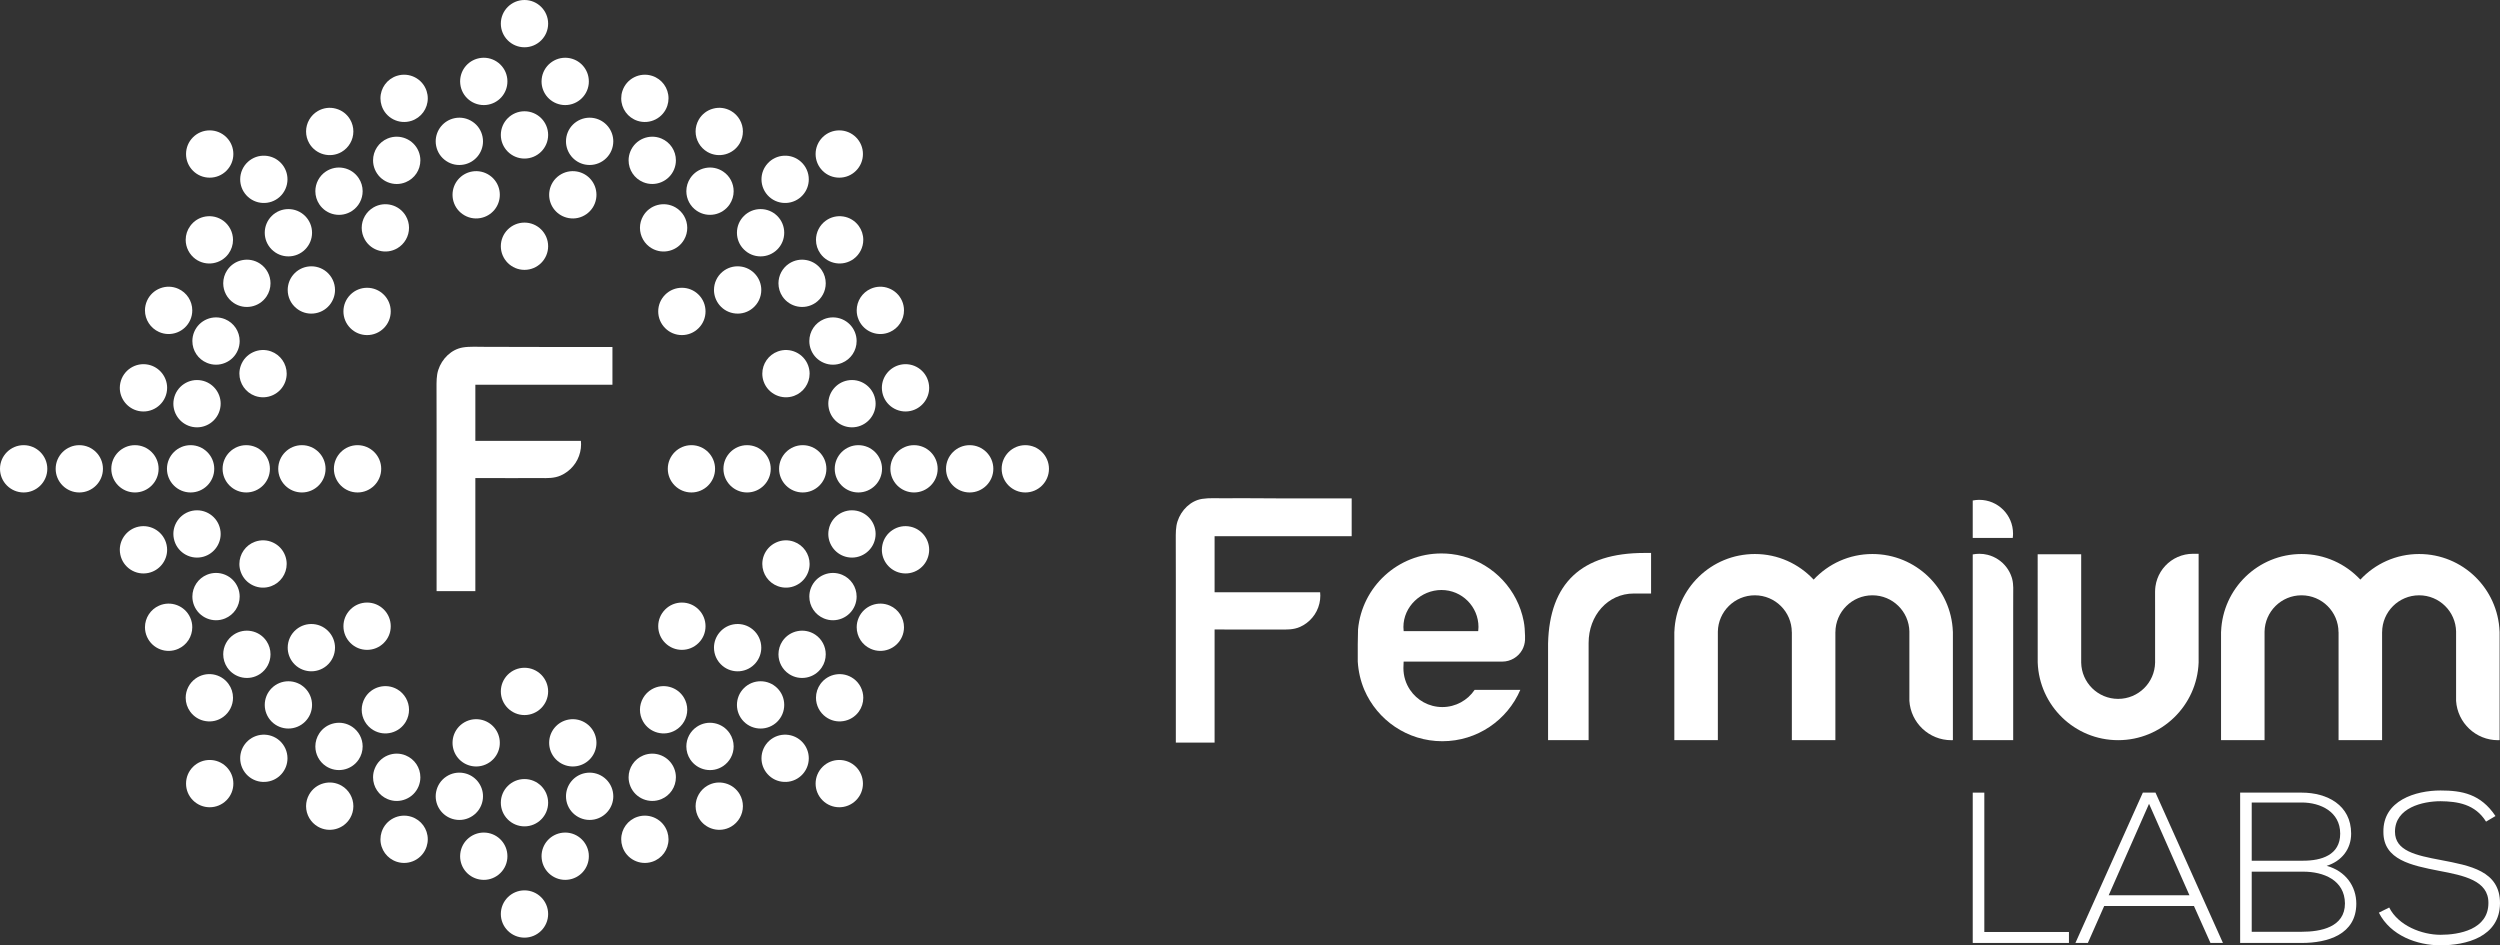 <?xml version="1.0" encoding="utf-8"?>
<!-- Generator: Adobe Illustrator 19.0.0, SVG Export Plug-In . SVG Version: 6.00 Build 0)  -->
<svg version="1.1" id="Livello_1" xmlns="http://www.w3.org/2000/svg" xmlns:xlink="http://www.w3.org/1999/xlink" x="0px" y="0px"
	 viewBox="0 0 10000 3781.26" style="enable-background:new 0 0 10000 3781.26;" xml:space="preserve">
<rect x="0" y="0" width="10000" height="3781.26" fill="#333333" stroke="none"/>
<style type="text/css">
	.st0{fill:#FFFFFF;}
</style>
<g id="XMLID_1149_">
	<g id="XMLID_1150_">
		<g id="XMLID_1151_">
			<path id="XMLID_1152_" class="st0" d="M4101.3,1780.657c-52.229,0-94.674,42.442-94.674,94.581
				c0,52.179,42.445,94.625,94.674,94.625c52.226,0,94.556-42.445,94.556-94.625
				C4195.856,1823.099,4153.526,1780.657,4101.3,1780.657z"/>
			<path id="XMLID_1153_" class="st0" d="M2860.284,1875.237c0-52.139-42.442-94.581-94.559-94.581
				c-52.133,0-94.556,42.442-94.556,94.581c0,52.179,42.423,94.625,94.556,94.625
				C2817.842,1969.862,2860.284,1927.417,2860.284,1875.237z"/>
			<path id="XMLID_1154_" class="st0" d="M1430.153,1969.862c52.204,0,94.674-42.445,94.674-94.625
				c0-52.139-42.47-94.581-94.674-94.581c-52.135,0-94.578,42.442-94.578,94.581
				C1335.575,1927.417,1378.017,1969.862,1430.153,1969.862z"/>
			<path id="XMLID_1155_" class="st0" d="M3082.931,1875.237c0-52.139-42.445-94.581-94.671-94.581
				c-52.092,0-94.537,42.442-94.537,94.581c0,52.179,42.445,94.625,94.537,94.625
				C3040.486,1969.862,3082.931,1927.417,3082.931,1875.237z"/>
			<path id="XMLID_1156_" class="st0" d="M2660.695,2571.697c36.82,36.976,96.878,36.976,133.717,0
				c17.917-17.776,27.7-41.524,27.7-66.79c0-25.309-9.784-49.057-27.7-66.971c-17.845-17.826-41.571-27.7-66.88-27.7
				c-25.172,0-49.013,9.875-66.836,27.7c-17.913,17.913-27.813,41.662-27.813,66.971
				C2632.882,2530.172,2642.782,2553.92,2660.695,2571.697z"/>
			<path id="XMLID_1157_" class="st0" d="M2097.953,2860.259c52.179,0,94.603-42.536,94.603-94.625
				c0-52.182-42.423-94.581-94.603-94.581c-52.186,0-94.625,42.398-94.625,94.581
				C2003.329,2817.723,2045.767,2860.259,2097.953,2860.259z"/>
			<path id="XMLID_1158_" class="st0" d="M1468.324,2599.441c25.266,0,49.129-9.784,66.974-27.744
				c17.913-17.776,27.676-41.524,27.676-66.79c0-25.309-9.762-49.057-27.676-66.971c-17.845-17.826-41.708-27.7-66.974-27.7
				c-25.194,0-49.036,9.875-66.743,27.7c-17.938,17.913-27.835,41.662-27.835,66.971c0,25.266,9.896,49.014,27.744,66.79
				C1419.289,2589.657,1443.131,2599.441,1468.324,2599.441z"/>
			<path id="XMLID_1159_" class="st0" d="M1302.249,1875.237c0-52.139-42.42-94.581-94.649-94.581
				c-52.136,0-94.646,42.442-94.646,94.581c0,52.179,42.511,94.625,94.646,94.625
				C1259.829,1969.862,1302.249,1927.417,1302.249,1875.237z"/>
			<path id="XMLID_1160_" class="st0" d="M1535.298,1178.775c-36.932-36.888-96.9-36.888-133.807,0
				c-17.848,17.87-27.744,41.571-27.744,66.877c0,25.312,9.896,49.014,27.744,66.93c17.798,17.867,41.64,27.744,66.833,27.744
				c25.266,0,49.129-9.878,66.974-27.744c17.913-17.917,27.676-41.618,27.676-66.93
				C1562.974,1220.346,1553.212,1196.645,1535.298,1178.775z"/>
			<path id="XMLID_1161_" class="st0" d="M2097.953,890.397c-52.186,0-94.625,42.305-94.625,94.534
				c0,52.136,42.439,94.531,94.625,94.531c52.179,0,94.603-42.395,94.603-94.531
				C2192.556,932.702,2150.132,890.397,2097.953,890.397z"/>
			<path id="XMLID_1162_" class="st0" d="M2727.532,1340.327c25.309,0,49.036-9.878,66.88-27.744
				c17.917-17.917,27.7-41.618,27.7-66.93c0-25.306-9.784-49.007-27.7-66.877c-36.838-36.888-96.897-36.888-133.717,0
				c-17.913,17.87-27.813,41.571-27.813,66.877c0,25.312,9.9,49.014,27.813,66.93
				C2678.518,1330.449,2702.36,1340.327,2727.532,1340.327z"/>
			<path id="XMLID_1163_" class="st0" d="M3210.925,1780.657c-52.114,0-94.578,42.442-94.578,94.581
				c0,52.179,42.464,94.625,94.578,94.625c52.226,0,94.649-42.445,94.649-94.625
				C3305.574,1823.099,3263.151,1780.657,3210.925,1780.657z"/>
			<path id="XMLID_1164_" class="st0" d="M3111.524,2344.826c23.723,8.635,49.401,7.577,72.253-3.169
				c22.852-10.705,40.31-29.674,48.945-53.425c3.768-10.38,5.719-21.266,5.719-32.337c0-39.642-25.012-75.284-62.219-88.836
				c-23.839-8.635-49.494-7.58-72.347,3.169c-22.968,10.658-40.31,29.536-48.967,53.284c-3.859,10.474-5.694,21.404-5.694,32.383
				C3049.214,2295.49,3074.202,2331.274,3111.524,2344.826z"/>
			<path id="XMLID_1165_" class="st0" d="M2958.814,2684.924c25.078-2.251,47.955-14.055,64.217-33.438
				c14.261-17.089,22.115-38.587,22.115-60.771c0-28.069-12.378-54.574-33.807-72.578c-19.268-16.171-43.916-23.932-69.019-21.775
				c-25.262,2.207-47.952,14.148-64.214,33.489c-14.333,16.995-22.187,38.583-22.187,60.771c0,28.113,12.31,54.433,33.807,72.487
				C2909.02,2679.367,2933.642,2687.085,2958.814,2684.924z"/>
			<path id="XMLID_1166_" class="st0" d="M2736.351,2791.771c-26.046-45.155-83.991-60.68-129.215-34.591
				c-29.168,16.858-47.312,48.371-47.312,81.949c0,16.581,4.386,32.98,12.703,47.312c12.606,21.866,33.048,37.481,57.465,44.05
				c24.413,6.478,49.906,3.215,71.819-9.509c29.121-16.812,47.219-48.23,47.219-81.947
				C2749.029,2822.547,2744.69,2806.194,2736.351,2791.771z"/>
			<path id="XMLID_1167_" class="st0" d="M2307.644,3064.484c45.358-8.039,78.178-47.175,78.178-93.11
				c0-5.373-0.481-11.023-1.42-16.443c-9.028-51.355-58.248-85.852-109.603-76.758c-45.245,8.039-78.178,47.128-78.178,93.02
				c0,5.557,0.459,11.02,1.445,16.58C2207.091,3039.128,2256.289,3073.487,2307.644,3064.484z"/>
			<path id="XMLID_1168_" class="st0" d="M1888.237,3064.484c24.872,4.364,49.978-1.24,70.714-15.709
				c20.742-14.423,34.59-36.104,38.955-61.002c0.965-5.56,1.355-11.023,1.355-16.58c0-45.892-32.82-84.981-78.113-93.02
				c-24.872-4.361-49.975,1.196-70.714,15.619c-20.742,14.517-34.475,36.242-38.93,61.139c-0.874,5.42-1.38,11.07-1.38,16.443
				C1810.124,3017.309,1842.876,3056.445,1888.237,3064.484z"/>
			<path id="XMLID_1169_" class="st0" d="M1565.983,2930.492c24.435-6.569,44.855-22.184,57.465-44.05
				c8.314-14.333,12.678-30.732,12.678-47.312c0-33.579-18.123-65.091-47.269-81.949c-45.245-26.09-103.306-10.564-129.352,34.591
				c-8.245,14.423-12.7,30.776-12.7,47.265c0,33.716,18.213,65.135,47.381,81.947
				C1516.099,2933.708,1541.545,2936.97,1565.983,2930.492z"/>
			<path id="XMLID_1170_" class="st0" d="M1306.245,2663.109c21.382-18.054,33.832-44.375,33.832-72.487
				c0-22.187-7.97-43.775-22.212-60.771c-16.281-19.34-39.067-31.281-64.239-33.489c-25.194-2.157-49.701,5.604-68.994,21.775
				c-21.588,18.144-33.807,44.509-33.807,72.578c0,22.184,7.855,43.681,22.097,60.771
				C1206.429,2691.493,1266.213,2696.594,1306.245,2663.109z"/>
			<path id="XMLID_1171_" class="st0" d="M1146.738,2255.896c0-10.979-1.929-21.909-5.697-32.383
				c-8.635-23.748-25.977-42.626-48.829-53.284c-22.965-10.749-48.736-11.804-72.484-3.169
				c-37.207,13.552-62.194,49.195-62.194,88.836c0,11.07,1.929,21.956,5.741,32.337c8.588,23.751,25.952,42.72,48.92,53.425
				c22.874,10.746,48.53,11.804,72.253,3.169C1121.773,2331.274,1146.738,2295.49,1146.738,2255.896z"/>
			<path id="XMLID_1172_" class="st0" d="M984.956,1780.657c-52.02,0-94.581,42.442-94.581,94.581
				c0,52.179,42.561,94.625,94.581,94.625c52.226,0,94.671-42.445,94.671-94.625
				C1079.627,1823.099,1037.182,1780.657,984.956,1780.657z"/>
			<path id="XMLID_1173_" class="st0" d="M1141.041,1527.003c3.768-10.471,5.697-21.404,5.697-32.383
				c0-39.595-24.966-75.331-62.291-88.93c-23.723-8.588-49.379-7.439-72.253,3.219c-22.968,10.655-40.332,29.627-48.92,53.375
				c-3.812,10.474-5.741,21.313-5.741,32.337c0,39.551,24.988,75.334,62.285,88.886
				C1068.875,1601.326,1123.218,1575.926,1141.041,1527.003z"/>
			<path id="XMLID_1174_" class="st0" d="M1317.865,1220.665c14.242-17.086,22.212-38.583,22.212-60.768
				c0-28.113-12.45-54.436-33.832-72.581c-40.032-33.485-99.816-28.294-133.323,11.76c-14.242,16.949-22.097,38.54-22.097,60.727
				c0,28.113,12.219,54.524,33.807,72.484c19.293,16.306,43.8,24.026,68.994,21.775
				C1278.797,1251.856,1301.584,1240.005,1317.865,1220.665z"/>
			<path id="XMLID_1175_" class="st0" d="M1459.505,958.654c12.725,21.913,33.142,37.622,57.533,44.097
				c24.416,6.618,49.819,3.216,71.819-9.416c29.146-16.858,47.269-48.23,47.269-82.037c0-16.446-4.364-32.845-12.678-47.175
				c-26.093-45.155-84.11-60.633-129.262-34.591c-29.168,16.858-47.381,48.233-47.381,81.95
				C1446.805,927.969,1451.26,944.321,1459.505,958.654z"/>
			<path id="XMLID_1176_" class="st0" d="M1958.951,701.744c-20.736-14.426-45.842-20.074-70.623-15.713
				c-45.452,8.039-78.203,47.175-78.203,93.11c0,5.513,0.506,11.07,1.38,16.443c4.455,24.944,18.188,46.625,38.93,61.049
				c20.739,14.564,45.842,20.167,70.714,15.709c45.292-7.945,78.113-47.084,78.113-93.017c0-5.513-0.39-11.023-1.355-16.537
				C1993.541,737.893,1979.693,716.258,1958.951,701.744z"/>
			<path id="XMLID_1177_" class="st0" d="M2307.644,686.032c-24.807-4.361-50,1.286-70.739,15.713
				c-20.626,14.514-34.475,36.148-38.84,61.045c-0.987,5.513-1.445,11.023-1.445,16.537c0,45.932,32.933,85.071,78.178,93.017
				c24.897,4.458,49.978-1.146,70.739-15.709c20.626-14.423,34.497-36.105,38.864-61.049c0.94-5.373,1.42-10.93,1.42-16.443
				C2385.822,733.207,2353.002,694.071,2307.644,686.032z"/>
			<path id="XMLID_1178_" class="st0" d="M2572.527,864.123c-8.317,14.423-12.703,30.729-12.703,47.175
				c0,33.807,18.145,65.179,47.312,82.037c21.866,12.631,47.362,16.034,71.797,9.416c24.391-6.475,44.833-22.184,57.418-44.097
				c8.339-14.333,12.678-30.685,12.678-47.172c0-33.716-18.097-65.091-47.219-81.95
				C2656.518,803.49,2598.595,818.968,2572.527,864.123z"/>
			<path id="XMLID_1179_" class="st0" d="M2942.321,1254.063c25.103,2.251,49.75-5.47,69.019-21.775
				c21.429-17.96,33.807-44.371,33.807-72.484c0-22.187-7.854-43.778-22.115-60.727c-16.262-19.384-39.139-31.325-64.217-33.438
				c-25.172-2.254-49.794,5.51-69.087,21.678c-21.497,18.144-33.807,44.468-33.807,72.581c0,22.184,7.945,43.682,22.187,60.768
				C2894.369,1240.005,2917.059,1251.856,2942.321,1254.063z"/>
			<path id="XMLID_1180_" class="st0" d="M3049.214,1494.62c0,10.98,1.836,21.913,5.694,32.383
				c17.823,48.923,72.303,74.323,121.313,56.503c37.207-13.552,62.219-49.335,62.219-88.886c0-11.023-1.951-21.863-5.719-32.337
				c-8.635-23.748-26.093-42.72-48.945-53.375c-22.852-10.658-48.53-11.807-72.253-3.219
				C3074.202,1419.289,3049.214,1455.025,3049.214,1494.62z"/>
			<path id="XMLID_1181_" class="st0" d="M3433.457,1780.657c-52.114,0-94.534,42.442-94.534,94.581
				c0,52.179,42.42,94.625,94.534,94.625c52.229,0,94.671-42.445,94.671-94.625
				C3528.128,1823.099,3485.686,1780.657,3433.457,1780.657z"/>
			<path id="XMLID_1182_" class="st0" d="M3500.611,2154.244c1.264-6.11,1.836-12.266,1.836-18.513
				c0-44.924-31.968-83.879-76.155-92.698c-51.174-10.193-101.059,23.152-111.211,74.276c-1.171,6.113-1.883,12.406-1.883,18.516
				c0,44.968,32.109,84.013,76.183,92.739C3440.528,2238.716,3490.506,2205.412,3500.611,2154.244z"/>
			<path id="XMLID_1183_" class="st0" d="M3419.308,2422.501c4.755-11.485,7.19-23.701,7.19-36.105
				c0-38.355-22.993-72.762-58.407-87.503c-23.38-9.556-49.151-9.556-72.394,0c-23.38,9.69-41.568,27.925-51.264,51.258
				c-4.82,11.623-7.162,23.751-7.162,36.152c0,38.449,22.965,72.762,58.426,87.507
				C3343.836,2493.746,3399.281,2470.778,3419.308,2422.501z"/>
			<path id="XMLID_1184_" class="st0" d="M3155.874,2695.951c43.432,28.983,102.204,17.223,131.188-26.183
				c10.474-15.572,15.894-33.717,15.894-52.504c0-31.693-15.709-61.139-41.939-78.684c-43.407-28.94-102.204-17.227-131.279,26.09
				c-10.384,15.619-15.894,33.807-15.894,52.594C3113.844,2648.957,3129.644,2678.312,3155.874,2695.951z"/>
			<path id="XMLID_1185_" class="st0" d="M3136.902,2819.653c0-25.265-9.806-49.014-27.607-66.927
				c-36.91-36.932-97.016-36.932-133.807,0c-17.913,17.913-27.697,41.662-27.697,66.927c0,25.219,9.784,48.967,27.697,66.88
				c36.792,36.885,96.897,36.885,133.807,0C3127.096,2868.619,3136.902,2844.871,3136.902,2819.653z"/>
			<path id="XMLID_1186_" class="st0" d="M2892.53,3064.393c26.364-17.639,42.073-47.084,42.073-78.687
				c0-18.788-5.532-36.885-15.984-52.598c-14.055-20.945-35.483-35.277-60.175-40.188c-24.806-4.964-49.997,0.091-71.013,14.145
				c-26.368,17.639-42.055,46.991-42.055,78.734c0,18.741,5.538,36.838,15.919,52.548c14.123,20.898,35.415,35.23,60.265,40.191
				C2846.342,3083.455,2871.538,3078.448,2892.53,3064.393z"/>
			<path id="XMLID_1187_" class="st0" d="M2572.939,3021.764c-35.577,14.745-58.545,49.014-58.545,87.416
				c0,12.491,2.435,24.572,7.258,36.195c19.98,48.187,75.378,71.198,123.633,51.218c35.44-14.745,58.314-49.061,58.314-87.553
				c0-12.4-2.41-24.482-7.165-36.011C2676.498,3024.748,2621.057,3001.827,2572.939,3021.764z"/>
			<path id="XMLID_1188_" class="st0" d="M2340.121,3092.412c-44.212,8.682-76.162,47.728-76.162,92.648
				c0,6.159,0.549,12.497,1.745,18.606c10.174,51.171,60.153,84.475,111.298,74.276c44.097-8.776,76.184-47.724,76.184-92.695
				c0-6.203-0.712-12.403-1.861-18.513C2441.174,3115.564,2391.267,3082.216,2340.121,3092.412z"/>
			<path id="XMLID_1189_" class="st0" d="M2097.953,3305.456c52.179,0,94.603-42.442,94.603-94.624s-42.423-94.625-94.603-94.625
				c-52.186,0-94.625,42.442-94.625,94.625S2045.767,3305.456,2097.953,3305.456z"/>
			<path id="XMLID_1190_" class="st0" d="M1930.177,3203.667c1.261-6.11,1.857-12.447,1.857-18.606
				c0-44.921-31.968-83.966-76.158-92.648c-24.807-4.961-50.022,0-71.014,14.055c-21.038,14.058-35.277,35.418-40.216,60.268
				c-1.264,6.109-1.861,12.31-1.861,18.513c0,44.971,32.018,83.919,76.159,92.695c24.807,4.961,50.025-0.091,71.014-14.148
				C1910.999,3249.783,1925.238,3228.333,1930.177,3203.667z"/>
			<path id="XMLID_1191_" class="st0" d="M1623.033,3196.593c23.473-9.6,41.571-27.838,51.286-51.218
				c4.733-11.623,7.168-23.704,7.168-36.195c0-38.402-22.855-72.671-58.454-87.416c-23.336-9.69-49.011-9.69-72.462,0
				c-23.243,9.693-41.362,27.791-51.055,51.264c-4.848,11.529-7.258,23.611-7.258,36.152c0,38.352,22.968,72.668,58.429,87.413
				C1574.022,3206.286,1599.79,3206.286,1623.033,3196.593z"/>
			<path id="XMLID_1192_" class="st0" d="M1408.518,2907.065c-20.992-14.055-46.21-19.109-71.014-14.145
				c-24.782,4.911-46.21,19.243-60.128,40.188c-10.474,15.713-15.987,33.81-15.987,52.598c0,31.603,15.688,61.049,41.939,78.687
				c43.5,28.984,102.389,17.27,131.279-26.046c10.474-15.709,15.987-33.807,15.987-52.548
				C1450.595,2954.056,1434.792,2924.704,1408.518,2907.065z"/>
			<path id="XMLID_1193_" class="st0" d="M1220.484,2752.726c-36.907-36.842-96.897-36.842-133.829,0
				c-17.779,17.913-27.654,41.662-27.654,66.927c0,25.219,9.875,48.967,27.654,66.88c36.932,36.885,96.922,36.885,133.829,0
				c17.848-17.913,27.722-41.662,27.722-66.88C1248.206,2794.387,1238.332,2770.639,1220.484,2752.726z"/>
			<path id="XMLID_1194_" class="st0" d="M1040.076,2695.951c26.252-17.639,41.939-46.994,41.939-78.778
				c0-18.697-5.398-36.885-15.847-52.504c-28.987-43.41-87.922-55.03-131.238-26.09c-26.318,17.545-42.03,46.991-42.03,78.684
				c0,18.787,5.557,36.932,15.893,52.504C937.872,2713.174,996.666,2724.934,1040.076,2695.951z"/>
			<path id="XMLID_1195_" class="st0" d="M900.275,2473.81c35.461-14.745,58.404-49.057,58.404-87.507
				c0-12.4-2.388-24.619-7.165-36.152c-9.69-23.333-27.882-41.568-51.24-51.258c-23.358-9.556-49.036-9.556-72.372,0
				c-35.552,14.742-58.426,49.148-58.426,87.503c0,12.403,2.432,24.619,7.165,36.105
				C796.715,2470.778,852.02,2493.746,900.275,2473.81z"/>
			<path id="XMLID_1196_" class="st0" d="M806.499,2228.563c44.187-8.726,76.159-47.771,76.159-92.739
				c0-6.11-0.596-12.403-1.883-18.516c-10.152-51.124-59.943-84.469-111.208-74.276c-44.097,8.819-76.068,47.774-76.068,92.698
				c0,6.247,0.596,12.403,1.883,18.513C705.441,2205.412,755.35,2238.716,806.499,2228.563z"/>
			<path id="XMLID_1197_" class="st0" d="M762.403,1969.862c52.136,0,94.578-42.445,94.578-94.625
				c0-52.139-42.442-94.581-94.578-94.581s-94.556,42.442-94.556,94.581C667.847,1927.417,710.267,1969.862,762.403,1969.862z"/>
			<path id="XMLID_1198_" class="st0" d="M695.382,1596.275c-1.286,6.11-1.883,12.31-1.883,18.513
				c0,44.968,31.971,83.876,76.068,92.739c51.265,10.156,101.056-23.196,111.208-74.367c1.286-6.063,1.883-12.356,1.883-18.56
				c0-44.877-31.971-83.92-76.159-92.648C755.35,1511.803,705.441,1545.148,695.382,1596.275z"/>
			<path id="XMLID_1199_" class="st0" d="M827.903,1276.753c-23.333,9.69-41.568,27.885-51.261,51.265
				c-4.733,11.526-7.165,23.701-7.165,36.105c0,38.493,22.874,72.806,58.426,87.413c23.336,9.693,49.014,9.693,72.372,0
				c23.358-9.6,41.549-27.791,51.24-51.171c4.776-11.532,7.165-23.701,7.165-36.105c0-38.493-22.943-72.809-58.404-87.506
				C876.917,1267.153,851.239,1267.153,827.903,1276.753z"/>
			<path id="XMLID_1200_" class="st0" d="M1040.076,1054.612c-43.41-28.984-102.204-17.27-131.282,26.136
				c-10.337,15.619-15.893,33.716-15.893,52.413c0,31.693,15.712,61.139,42.03,78.778c43.316,28.987,102.251,17.227,131.238-26.136
				c10.449-15.619,15.847-33.763,15.847-52.457C1082.016,1101.696,1066.328,1072.16,1040.076,1054.612z"/>
			<path id="XMLID_1201_" class="st0" d="M1059.001,930.957c0,25.219,9.875,48.967,27.654,66.79
				c17.87,17.917,41.708,27.791,66.88,27.791c25.378,0,49.151-9.875,66.949-27.701c17.848-17.913,27.722-41.662,27.722-66.88
				c0-25.356-9.875-49.014-27.722-66.927c-36.907-36.932-96.897-36.932-133.829,0
				C1068.875,881.943,1059.001,905.601,1059.001,930.957z"/>
			<path id="XMLID_1202_" class="st0" d="M1303.329,686.126c-26.252,17.545-41.939,47.081-41.939,78.778
				c0,18.697,5.513,36.795,15.987,52.504c14.03,20.945,35.346,35.277,60.128,40.191c24.803,4.961,50.022-0.184,71.014-14.148
				c26.274-17.592,42.077-47.081,42.077-78.64c0-18.788-5.513-37.022-15.987-52.501c-13.961-21.038-35.462-35.371-60.174-40.332
				C1349.63,667.017,1324.458,672.115,1303.329,686.126z"/>
			<path id="XMLID_1203_" class="st0" d="M1550.57,728.752c23.452,9.69,49.22,9.69,72.462,0
				c35.599-14.698,58.454-49.014,58.454-87.366c0-12.497-2.435-24.622-7.168-36.151c-19.98-48.233-75.494-71.201-123.749-51.265
				c-35.346,14.745-58.314,49.057-58.314,87.416c0,12.4,2.41,24.572,7.168,36.102
				C1509.208,700.961,1527.328,719.058,1550.57,728.752z"/>
			<path id="XMLID_1204_" class="st0" d="M1784.862,644.002c20.992,14.148,46.207,19.065,71.014,14.148
				c44.19-8.726,76.158-47.818,76.158-92.651c0-6.197-0.596-12.491-1.857-18.603c-4.939-24.803-19.178-46.207-40.219-60.128
				c-20.988-14.055-46.207-19.109-71.014-14.192c-44.14,8.819-76.159,47.771-76.159,92.742c0,6.2,0.596,12.403,1.861,18.51
				C1749.585,608.634,1763.823,630.041,1784.862,644.002z"/>
			<path id="XMLID_1205_" class="st0" d="M2097.953,445.06c-52.186,0-94.625,42.442-94.625,94.671
				c0,52.135,42.439,94.534,94.625,94.534c52.179,0,94.603-42.398,94.603-94.534C2192.556,487.502,2150.132,445.06,2097.953,445.06z
				"/>
			<path id="XMLID_1206_" class="st0" d="M2265.705,546.896c-1.196,6.113-1.745,12.406-1.745,18.603
				c0,44.833,31.949,83.926,76.162,92.651c51.146,10.152,101.052-23.152,111.205-74.323c1.149-6.106,1.861-12.31,1.861-18.51
				c0-44.971-32.087-83.923-76.184-92.742C2325.857,462.424,2275.879,495.725,2265.705,546.896z"/>
			<path id="XMLID_1207_" class="st0" d="M2521.653,605.234c-4.823,11.529-7.258,23.655-7.258,36.151
				c0,38.352,22.968,72.668,58.545,87.366c48.024,19.98,103.559-3.031,123.496-51.265c4.755-11.529,7.165-23.701,7.165-36.102
				c0-38.359-22.874-72.671-58.314-87.416C2597.031,534.033,2541.633,557.001,2521.653,605.234z"/>
			<path id="XMLID_1208_" class="st0" d="M2787.432,843.45c43.407,29.034,102.204,17.273,131.188-26.043
				c10.452-15.709,15.984-33.807,15.984-52.504c0-31.697-15.709-61.233-42.073-78.778c-20.992-14.011-46.188-19.109-70.97-14.148
				c-24.944,4.961-46.142,19.293-60.265,40.332c-10.38,15.478-15.919,33.713-15.919,52.501
				C2745.376,796.369,2761.064,825.858,2787.432,843.45z"/>
			<path id="XMLID_1209_" class="st0" d="M2975.488,997.746c17.823,17.917,41.571,27.791,66.858,27.791
				c25.262,0,49.032-9.875,66.949-27.791c17.801-17.823,27.607-41.571,27.607-66.79c0-25.356-9.806-49.014-27.607-66.927
				c-36.91-36.932-97.016-36.932-133.807,0c-17.913,17.913-27.697,41.571-27.697,66.927
				C2947.791,956.175,2957.574,979.923,2975.488,997.746z"/>
			<path id="XMLID_1210_" class="st0" d="M3155.874,1054.612c-26.23,17.548-42.03,46.991-42.03,78.734
				c0,18.694,5.51,36.932,15.894,52.457c29.074,43.363,87.872,55.123,131.279,26.136c26.23-17.639,41.939-47.084,41.939-78.778
				c0-18.697-5.42-36.795-15.894-52.413C3258.078,1037.341,3199.305,1025.628,3155.874,1054.612z"/>
			<path id="XMLID_1211_" class="st0" d="M3368.09,1276.753c-23.38-9.6-49.151-9.6-72.394,0
				c-35.461,14.698-58.426,49.014-58.426,87.506c0,12.403,2.341,24.572,7.162,36.105c9.697,23.38,27.885,41.571,51.264,51.171
				c23.243,9.693,49.014,9.693,72.394,0c35.415-14.607,58.407-48.92,58.407-87.413c0-12.403-2.435-24.579-7.19-36.105
				C3409.64,1304.637,3391.405,1286.443,3368.09,1276.753z"/>
			<path id="XMLID_1212_" class="st0" d="M3313.198,1614.6c0,6.203,0.712,12.497,1.883,18.56
				c10.152,51.171,60.037,84.522,111.211,74.367c44.187-8.863,76.155-47.771,76.155-92.739c0-6.203-0.571-12.403-1.836-18.513
				c-10.105-51.127-60.084-84.472-111.23-74.323C3345.307,1530.681,3313.198,1569.723,3313.198,1614.6z"/>
			<path id="XMLID_1213_" class="st0" d="M3656.1,1780.657c-52.089,0-94.577,42.442-94.577,94.581
				c0,52.179,42.489,94.625,94.577,94.625c52.136,0,94.559-42.445,94.559-94.625
				C3750.659,1823.099,3708.236,1780.657,3656.1,1780.657z"/>
			<path id="XMLID_1214_" class="st0" d="M3641.655,2106.654c-24.691-5.236-49.953-0.55-71.085,13.184
				c-21.219,13.78-35.783,35.003-41.019,59.716c-1.333,6.475-2.092,13.184-2.092,19.752c0,44.371,31.49,83.233,74.991,92.42
				c24.713,5.235,49.975,0.596,71.198-13.184c21.107-13.736,35.646-34.956,40.881-59.669c1.427-6.521,2.135-13.09,2.135-19.752
				C3716.665,2154.84,3685.177,2115.888,3641.655,2106.654z"/>
			<path id="XMLID_1215_" class="st0" d="M3559.89,2422.639c-47.656-21.223-103.65,0.275-124.873,47.865
				c-5.51,12.31-8.223,25.172-8.223,38.446c0,37.391,21.981,71.338,56.178,86.401c47.59,21.36,103.675-0.181,124.897-47.862
				c5.42-12.172,8.129-25.172,8.129-38.446C3616,2471.743,3593.997,2437.749,3559.89,2422.639z"/>
			<path id="XMLID_1216_" class="st0" d="M3414.094,2714.554c-42.261-30.641-101.449-21.223-132.084,20.991
				c-11.807,16.171-18.098,35.462-18.098,55.535c0,30.223,14.514,58.798,39.042,76.527c20.442,14.929,45.43,20.945,70.349,16.858
				c24.966-3.859,46.878-17.364,61.807-37.759c11.735-16.306,18.029-35.505,18.029-55.535
				C3453.14,2760.945,3438.601,2732.237,3414.094,2714.554z"/>
			<path id="XMLID_1217_" class="st0" d="M3077.208,2962.875c-19.865,17.917-31.281,43.547-31.281,70.327
				c0,23.474,8.704,45.889,24.416,63.253c16.833,18.831,40.01,29.858,65.272,31.097c25.219,1.47,49.52-7.168,68.213-24.026
				c19.98-17.913,31.328-43.591,31.328-70.324c0-23.47-8.66-45.935-24.344-63.346
				C3175.944,2931.182,3115.957,2928.013,3077.208,2962.875z"/>
			<path id="XMLID_1218_" class="st0" d="M2901.462,3133.293c-24.413-6.615-49.885-3.216-71.725,9.372
				c-29.124,16.858-47.356,48.414-47.356,82.084c0,16.49,4.477,32.892,12.675,47.222c26.183,45.246,84.107,60.727,129.262,34.681
				c29.168-16.858,47.312-48.23,47.312-81.993c0-16.537-4.364-32.936-12.609-47.265
				C2946.32,3155.48,2925.878,3139.771,2901.462,3133.293z"/>
			<path id="XMLID_1219_" class="st0" d="M2550.224,3267.194c-39.136,12.722-65.363,48.829-65.363,89.938
				c0,9.968,1.536,19.752,4.661,29.215c16.053,49.657,69.543,76.989,119.131,60.771c39.183-12.675,65.41-48.83,65.41-89.892
				c0-10.015-1.561-19.799-4.639-29.261C2653.346,3278.355,2599.834,3251.116,2550.224,3267.194z"/>
			<path id="XMLID_1220_" class="st0" d="M2250.96,3330.768c-48.324,5.145-84.772,45.52-84.772,94.075
				c0,3.306,0.206,6.565,0.574,9.875c5.442,51.905,52.136,89.71,103.95,84.197c48.367-5.051,84.681-45.43,84.681-93.938
				c0-3.306-0.069-6.612-0.459-10.012C2349.399,3363.152,2302.774,3325.349,2250.96,3330.768z"/>
			<path id="XMLID_1221_" class="st0" d="M2029.209,3434.718c0.3-3.309,0.462-6.569,0.462-9.875
				c0-48.555-36.404-88.93-84.659-94.075c-25.103-2.619-49.816,4.777-69.475,20.623c-19.571,15.894-31.881,38.493-34.497,63.574
				c-0.368,3.4-0.574,6.706-0.574,10.012c0,48.508,36.401,88.886,84.772,93.938c25.081,2.71,49.7-4.639,69.362-20.533
				C2014.258,3482.489,2026.568,3459.933,2029.209,3434.718z"/>
			<path id="XMLID_1222_" class="st0" d="M1645.726,3267.194c-49.61-16.078-103.1,11.161-119.247,60.771
				c-3.031,9.462-4.664,19.246-4.664,29.261c0,41.062,26.346,77.217,65.391,89.892c49.7,16.218,103.1-11.114,119.244-60.771
				c3.009-9.462,4.664-19.246,4.664-29.121C1711.114,3316.023,1684.862,3279.916,1645.726,3267.194z"/>
			<path id="XMLID_1223_" class="st0" d="M1366.214,3142.665c-21.913-12.587-47.406-15.987-71.797-9.372
				c-24.438,6.478-44.787,22.187-57.465,44.1c-8.314,14.33-12.675,30.729-12.675,47.265c0,33.763,18.119,65.135,47.356,81.993
				c45.155,26.046,103.075,10.564,129.168-34.681c8.314-14.329,12.678-30.732,12.678-47.222
				C1413.479,3190.942,1395.359,3159.523,1366.214,3142.665z"/>
			<path id="XMLID_1224_" class="st0" d="M985.046,2969.953c-15.688,17.314-24.298,39.779-24.298,63.25
				c0,26.733,11.414,52.41,31.281,70.324c18.809,16.858,43.038,25.497,68.304,24.026c25.194-1.24,48.461-12.266,65.319-31.097
				c15.688-17.364,24.298-39.779,24.298-63.253c0-26.78-11.414-52.41-31.303-70.327
				C1079.902,2928.013,1020.027,2931.182,985.046,2969.953z"/>
			<path id="XMLID_1225_" class="st0" d="M822.577,2884.466c24.988,4.087,50.022-1.929,70.533-16.858
				c24.323-17.729,38.974-46.304,38.974-76.527c0-20.074-6.316-39.364-18.144-55.535c-14.835-20.532-36.816-33.854-61.689-37.987
				c-25.038-3.859-50.025,2.157-70.464,16.996c-24.416,17.682-39.045,46.391-39.045,76.617c0,20.03,6.294,39.229,18.098,55.535
				C775.768,2867.102,797.586,2880.607,822.577,2884.466z"/>
			<path id="XMLID_1226_" class="st0" d="M769.105,2508.95c0-13.274-2.707-26.136-8.151-38.446
				c-21.223-47.59-77.195-69.087-124.872-47.865c-34.107,15.11-56.225,49.104-56.225,86.404c0,13.274,2.85,26.274,8.248,38.446
				c21.335,47.68,77.236,69.221,124.894,47.862C747.105,2580.288,769.105,2546.341,769.105,2508.95z"/>
			<path id="XMLID_1227_" class="st0" d="M668.512,2199.305c0-6.569-0.737-13.277-2.114-19.752
				c-10.864-50.987-61.233-83.739-112.198-72.899c-43.519,9.234-74.985,48.186-74.985,92.467c0,6.662,0.78,13.231,2.157,19.752
				c5.214,24.713,19.843,45.932,40.928,59.669c21.219,13.78,46.532,18.419,71.245,13.184
				C636.953,2282.538,668.512,2243.677,668.512,2199.305z"/>
			<path id="XMLID_1228_" class="st0" d="M634.427,1875.237c0-52.139-42.442-94.581-94.578-94.581
				c-52.229,0-94.649,42.442-94.649,94.581c0,52.179,42.42,94.625,94.649,94.625
				C591.985,1969.862,634.427,1927.417,634.427,1875.237z"/>
			<path id="XMLID_1229_" class="st0" d="M554.201,1643.862c51.059,10.842,101.333-21.913,112.198-72.852
				c1.377-6.522,2.114-13.09,2.114-19.799c0-44.325-31.559-83.186-74.966-92.42c-50.965-10.839-101.355,21.822-112.173,72.856
				c-1.377,6.475-2.157,13.09-2.157,19.796C479.216,1595.679,510.682,1634.677,554.201,1643.862z"/>
			<path id="XMLID_1230_" class="st0" d="M636.082,1327.923c47.677,21.313,103.65-0.275,124.872-47.955
				c5.445-12.125,8.151-25.125,8.151-38.402c0-37.388-22-71.288-56.107-86.495c-23.08-10.287-48.805-10.977-72.369-1.836
				c-23.52,9.004-42.236,26.733-52.526,49.791c-5.398,12.172-8.248,25.219-8.248,38.449
				C579.857,1278.776,601.975,1312.676,636.082,1327.923z"/>
			<path id="XMLID_1231_" class="st0" d="M781.786,1036.008c42.236,30.594,101.424,21.223,132.153-20.945
				c11.829-16.309,18.144-35.555,18.144-55.582c0-30.176-14.651-58.841-38.974-76.574c-20.511-14.926-45.545-20.807-70.533-16.949
				c-24.897,3.952-46.81,17.411-61.623,37.897c-11.919,16.262-18.213,35.415-18.213,55.488
				C742.741,989.57,757.37,1018.188,781.786,1036.008z"/>
			<path id="XMLID_1232_" class="st0" d="M1118.648,787.64c19.89-17.913,31.303-43.591,31.303-70.327
				c0-23.427-8.61-45.932-24.298-63.25c-16.858-18.787-40.126-29.811-65.319-31.191c-25.266-1.377-49.494,7.258-68.304,24.207
				c-19.868,17.867-31.281,43.5-31.281,70.233c0,23.477,8.61,45.935,24.298,63.299
				C1019.934,819.474,1079.902,822.552,1118.648,787.64z"/>
			<path id="XMLID_1233_" class="st0" d="M1366.214,607.854c29.146-16.952,47.265-48.324,47.265-82.087
				c0-16.443-4.364-32.842-12.678-47.175c-12.631-21.909-33.051-37.572-57.462-44.05c-24.326-6.615-49.794-3.219-71.707,9.369
				c-29.236,16.858-47.356,48.233-47.356,81.993c0,16.54,4.361,32.936,12.675,47.268
				C1263.044,618.324,1321.058,633.896,1366.214,607.854z"/>
			<path id="XMLID_1234_" class="st0" d="M1587.206,303.441c-39.046,12.681-65.391,48.829-65.391,89.895
				c0,9.878,1.633,19.755,4.664,29.261c16.146,49.61,69.637,76.805,119.247,60.771c39.136-12.725,65.388-48.826,65.388-90.032
				c0-9.875-1.655-19.749-4.664-29.168C1690.306,314.558,1636.906,287.367,1587.206,303.441z"/>
			<path id="XMLID_1235_" class="st0" d="M1945.012,419.794c48.255-5.142,84.659-45.52,84.659-94.072
				c0-3.306-0.162-6.706-0.462-10.015c-2.641-25.081-14.951-47.634-34.609-63.618c-19.662-15.803-44.281-23.152-69.362-20.579
				c-48.371,5.145-84.772,45.567-84.772,94.119c0,3.262,0.206,6.568,0.574,9.968C1846.46,387.458,1893.085,425.217,1945.012,419.794
				z"/>
			<path id="XMLID_1236_" class="st0" d="M2166.762,315.707c-0.368,3.309-0.574,6.709-0.574,10.015
				c0,48.552,36.448,88.93,84.772,94.072c51.814,5.423,98.439-32.337,103.974-84.197c0.39-3.4,0.459-6.706,0.459-9.968
				c0-48.552-36.314-88.974-84.681-94.119C2218.898,226.134,2172.204,263.893,2166.762,315.707z"/>
			<path id="XMLID_1237_" class="st0" d="M2550.224,483.368c49.61,16.034,103.122-11.161,119.2-60.771
				c3.078-9.506,4.639-19.384,4.639-29.261c0-41.065-26.227-77.214-65.41-89.895c-49.588-16.075-103.078,11.117-119.131,60.727
				c-3.125,9.419-4.661,19.293-4.661,29.308C2484.861,434.542,2511.088,470.643,2550.224,483.368z"/>
			<path id="XMLID_1238_" class="st0" d="M2829.736,607.854c45.155,26.043,103.125,10.471,129.284-34.681
				c8.245-14.333,12.609-30.729,12.609-47.268c0-33.76-18.144-65.135-47.312-81.993c-21.912-12.587-47.359-15.984-71.797-9.369
				c-24.413,6.478-44.74,22.14-57.465,44.05c-8.198,14.333-12.675,30.732-12.675,47.175
				C2782.38,559.53,2800.612,590.902,2829.736,607.854z"/>
			<path id="XMLID_1239_" class="st0" d="M3210.813,780.613c15.684-17.364,24.344-39.823,24.344-63.299
				c0-26.733-11.348-52.367-31.328-70.233c-18.694-16.949-42.995-25.584-68.213-24.207c-25.262,1.38-48.439,12.403-65.272,31.191
				c-15.712,17.317-24.416,39.823-24.416,63.25c0,26.736,11.417,52.413,31.281,70.327
				C3115.957,822.552,3175.944,819.474,3210.813,780.613z"/>
			<path id="XMLID_1240_" class="st0" d="M3373.304,865.959c-24.919-3.859-49.906,2.023-70.349,16.949
				c-24.529,17.732-39.042,46.397-39.042,76.574c0,20.027,6.291,39.273,18.098,55.582c30.635,42.167,89.823,51.539,132.084,20.945
				c24.507-17.82,39.045-46.438,39.045-76.664c0-20.074-6.294-39.227-18.029-55.488
				C3420.182,883.37,3398.27,869.911,3373.304,865.959z"/>
			<path id="XMLID_1241_" class="st0" d="M3426.794,1241.566c0,13.277,2.713,26.277,8.223,38.402
				c21.223,47.681,77.217,69.269,124.873,47.955c34.107-15.247,56.11-49.148,56.11-86.448c0-13.231-2.71-26.277-8.129-38.449
				c-10.38-23.058-28.987-40.787-52.598-49.791c-23.561-9.141-49.238-8.451-72.3,1.836
				C3448.776,1170.277,3426.794,1204.178,3426.794,1241.566z"/>
			<path id="XMLID_1242_" class="st0" d="M3527.46,1551.21c0,6.618,0.759,13.277,2.092,19.799
				c10.771,50.94,61.139,83.695,112.104,72.852c43.522-9.185,75.01-48.183,75.01-92.42c0-6.706-0.708-13.321-2.135-19.796
				c-5.235-24.76-19.774-45.892-40.881-59.672c-21.223-13.733-46.485-18.419-71.198-13.184
				C3558.95,1468.025,3527.46,1506.886,3527.46,1551.21z"/>
			<path id="XMLID_1243_" class="st0" d="M3878.653,1780.657c-52.135,0-94.556,42.442-94.556,94.581
				c0,52.179,42.42,94.625,94.556,94.625c52.229,0,94.671-42.445,94.671-94.625
				C3973.325,1823.099,3930.883,1780.657,3878.653,1780.657z"/>
			<path id="XMLID_1244_" class="st0" d="M3290.187,3067.468c-17.87,17.96-27.744,41.712-27.744,66.974
				c0,25.266,9.875,49.057,27.744,66.88c36.907,36.932,96.966,36.932,133.807,0c17.913-17.823,27.788-41.615,27.788-66.88
				c0-25.262-9.875-49.014-27.788-66.974C3387.153,3030.677,3327.094,3030.677,3290.187,3067.468z"/>
			<path id="XMLID_1245_" class="st0" d="M2097.953,3561.451c-52.186,0-94.625,42.442-94.625,94.578
				c0,52.092,42.439,94.537,94.625,94.537c52.179,0,94.603-42.445,94.603-94.537
				C2192.556,3603.893,2150.132,3561.451,2097.953,3561.451z"/>
			<path id="XMLID_1246_" class="st0" d="M771.909,3067.468c-17.913,17.96-27.719,41.712-27.719,66.974
				c0,25.266,9.806,49.057,27.719,66.88c36.841,36.932,96.875,36.932,133.807,0c17.823-17.823,27.701-41.615,27.701-66.88
				c0-25.262-9.878-49.014-27.701-66.974C868.784,3030.677,808.75,3030.677,771.909,3067.468z"/>
			<path id="XMLID_1247_" class="st0" d="M317.203,1780.657c-52.136,0-94.534,42.442-94.534,94.581
				c0,52.179,42.398,94.625,94.534,94.625c52.229,0,94.581-42.445,94.581-94.625
				C411.783,1823.099,369.432,1780.657,317.203,1780.657z"/>
			<path id="XMLID_1248_" class="st0" d="M838.77,710.654c25.284,0,49.032-9.784,66.946-27.654
				c17.823-17.913,27.701-41.615,27.701-66.927c0-25.262-9.878-49.011-27.701-66.927c-36.932-36.838-96.966-36.838-133.807,0
				c-17.913,17.917-27.719,41.665-27.719,66.927c0,25.312,9.806,49.014,27.719,66.927
				C789.732,700.87,813.574,710.654,838.77,710.654z"/>
			<path id="XMLID_1249_" class="st0" d="M2097.953,189.112c52.179,0,94.603-42.352,94.603-94.581
				c0-52.089-42.423-94.531-94.603-94.531c-52.186,0-94.625,42.442-94.625,94.531
				C2003.329,146.76,2045.767,189.112,2097.953,189.112z"/>
			<path id="XMLID_1250_" class="st0" d="M3357.114,710.654c25.309,0,49.101-9.784,66.88-27.654
				c17.913-17.913,27.788-41.615,27.788-66.927c0-25.262-9.875-49.011-27.788-66.927c-36.842-36.838-96.9-36.838-133.807,0
				c-17.87,17.917-27.744,41.665-27.744,66.927c0,25.312,9.875,49.014,27.744,66.927
				C3308.1,700.87,3331.826,710.654,3357.114,710.654z"/>
			<path id="XMLID_1251_" class="st0" d="M94.671,1780.657C42.42,1780.657,0,1823.099,0,1875.237
				c0,52.179,42.42,94.625,94.671,94.625c52.114,0,94.559-42.445,94.559-94.625C189.23,1823.099,146.785,1780.657,94.671,1780.657z"
				/>
		</g>
		<path id="XMLID_1252_" class="st0" d="M1901.402,1716.099v-58.336v-118.744h117.686h430.661v-151.078c-13.23,0-26.464,0-39.695,0
			c-33.092,0-66.184,0-99.276,0c-43.085,0-86.164,0-129.249,0c-80.133,0-160.284-0.677-240.479-0.528
			c-27.85,0.053-63.262-2.042-89.548,2.391c-46.401,7.827-83.717,45.08-98.352,89.739c-7.577,23.127-7.056,48.992-7.027,73.155
			c0.062,53.697,0.25,107.284,0.25,160.99c0,48.982,0,97.962,0,146.944c0,52.463,0,104.927,0,157.387c0,49.332,0,98.664,0,147.993
			c0,39.589,0,79.171,0,118.757c0,23.227,0,46.45,0,69.677c0,3.415,0,6.831,0,10.246h155.03v-363.525l0,0v-23.289l0,0v-65.638
			c4.439,0.006,8.879,0.016,13.318,0.022c11.554,0.019,23.108,0.041,34.666,0.059c16.047,0.028,32.093,0.053,48.143,0.081
			c17.917,0.031,35.83,0.062,53.746,0.094c14.642,0.025,29.283-0.343,43.922-0.109c15.363,0.244,30.988-0.325,46.351-0.081
			c6.759,0.106,13.739-0.106,20.498,0c27.969,0.44,55.117,1.205,81.094-10.343c4.58-2.036,9.041-4.324,13.368-6.853
			c18.073-10.571,33.641-25.306,45.199-42.77c11.801-17.842,19.287-38.406,21.709-59.662c0.59-5.201,0.887-10.436,0.887-15.672
			c0-4.639-0.209-9.097-0.715-13.596h-272.529h-149.657v-24.07V1716.099z"/>
	</g>
	<g id="XMLID_1253_">
		<g id="XMLID_1254_">
			<path id="XMLID_1255_" class="st0" d="M7937.281,3170.512v557.419h338.491v43.866H7890.93v-601.285H7937.281z"/>
			<path id="XMLID_1257_" class="st0" d="M8841.87,3771.797l-66.078-147.725h-359.049l-65.315,147.725h-49.795l269.682-601.285
				h50.668l269.775,601.285H8841.87z M8757.788,3581.075l-161.623-365.913l-161.414,365.913H8757.788z"/>
			<path id="XMLID_1260_" class="st0" d="M9404.571,3334.546c0,61.876-37.759,109.922-97.887,128.8
				c75.653,20.717,118.532,81.672,118.532,151.218c0,123.749-115.066,157.234-218.143,157.234c-87.622,0-158.957,0-246.507,0
				v-601.285c86.632,0,158.885,0,246.507,0C9308.474,3170.512,9404.571,3220.306,9404.571,3334.546z M9006.868,3442.813h206.153
				c72.188,0,147.771-22.325,147.771-108.267c0-87.644-78.915-124.529-153.719-124.529h-200.206V3442.813z M9006.868,3727.101
				h200.206c75.562,0,172.716-18.051,172.716-113.365c-0.989-93.66-85.968-127.101-166.769-127.101c-72.118,0-133.991,0-206.153,0
				V3727.101z"/>
			<path id="XMLID_1264_" class="st0" d="M9944.165,3286.497c-43.775-70.464-114.239-80.798-182.178-81.625
				c-70.371,0-182.084,25.724-182.084,121.957c0,76.527,82.499,94.487,183.876,113.368
				c115.94,22.368,236.221,43.039,236.221,172.666c-0.806,135.783-137.463,168.398-238.013,168.398
				c-93.522,0-200.092-38.677-246.532-130.592l41.343-20.623c36.838,73.08,131.325,109.138,205.189,109.138
				c73.957,0,191.641-20.67,191.641-127.192c0.827-90.169-98.715-109.922-197.656-128.756
				c-109.944-21.541-222.372-43.822-222.372-154.708c-2.573-127.145,129.651-166.603,228.388-166.603
				c85.942,0,160.681,13.687,219.937,102.205L9944.165,3286.497z"/>
		</g>
		<path id="XMLID_1266_" class="st0" d="M6192.267,2574.372c5.604-242.165,134.475-362.564,385.116-362.564h26.92v162.245l0,0
			h-68.95c-104.755,0-180.892,88.421-180.892,197.519v388.885h0.094h-162.288V2574.372z"/>
		<path id="XMLID_1268_" class="st0" d="M8771.73,2215.164c-21.035,0-41.999,4.377-61.232,12.9
			c-18.642,8.26-35.543,20.33-49.448,35.243c-13.948,14.96-24.825,32.73-31.759,51.976c-3.556,9.875-6.075,20.117-7.508,30.513
			c-1.857,13.465-1.521,27.157-1.465,40.728c0.072,16.821,0.078,33.645,0.078,50.468c0,18.101,0,36.198,0,54.299
			c0,19.062,0,38.125,0,57.187c0,17.12,0,34.241,0,51.365c0,12.272,0,24.551,0,36.823c0,4.53,0,9.06,0.025,13.589
			c-1.427,80.479-66.999,145.246-147.865,145.246c-80.822,0-146.395-64.767-147.818-145.246v-433.209h-174.07
			c0,0,0,433.209,0.162,433.209c6.384,172.488,147.682,310.428,321.727,310.428c174.023,0,315.386-137.941,321.933-310.428v-165.869
			v-267.34v-1.883H8771.73z"/>
		<g id="XMLID_1269_">
			<path id="XMLID_1270_" class="st0" d="M7917.16,1999.361c-9.003,0-17.708,0.965-26.23,2.666v149.791h160.037
				c0.781-5.741,1.196-11.529,1.196-17.498C8052.163,2059.86,7991.783,1999.361,7917.16,1999.361z"/>
			<path id="XMLID_1271_" class="st0" d="M8052.968,2351.141c-0.256-11.563-1.192-23.08-3.977-34.334
				c-0.587-2.37-1.249-4.717-1.992-7.046c-4.667-14.635-11.848-28.44-21.123-40.685c-18.56-24.494-45.327-42.314-75.144-49.813
				c-10.867-2.735-22.072-4.099-33.276-4.099c-9.185,0-18.004,0.918-26.526,2.526v137.298v13.736v591.732h161.807
				c0-5.036,0-10.068,0-15.104c0-13.733,0-27.469,0-41.206c0-20.402,0-40.806,0-61.208c0-25.038,0-50.072,0-75.11
				c0-27.632,0-55.27,0-82.905c0-28.197,0-56.4,0-84.597c0-26.733,0-53.459,0-80.192c0-23.227,0-46.451,0-69.677
				c0-22.79,0.053-45.583,0.112-68.373C8052.878,2371.827,8053.193,2361.462,8052.968,2351.141z"/>
		</g>
		<path id="XMLID_1272_" class="st0" d="M4858.358,2321.814v-58.335v-118.744h117.686h430.662v-151.078c-13.23,0-26.464,0-39.695,0
			c-33.092,0-66.187,0-99.276,0c-43.085,0-86.167,0-129.252,0c-80.129,0-160.291-1.561-240.479-0.531
			c-29.336,0.381-60.893-2.173-89.548,2.395c-46.466,7.408-83.713,45.08-98.349,89.739c-7.58,23.127-7.055,48.992-7.027,73.155
			c0.062,53.693,0.25,107.281,0.25,160.99c0,48.979,0,97.962,0,146.941c0,52.463,0,104.927,0,157.39c0,49.332,0,98.661,0,147.993
			c0,39.585,0,79.171,0,118.757c0,23.224,0,46.45,0,69.674c0,3.418,0,6.834,0,10.249h155.03v-363.525l0,0v-23.286l0,0v-65.641
			c4.439,0.006,8.875,0.012,13.315,0.019c11.557,0.022,23.111,0.041,34.666,0.062c16.049,0.025,32.096,0.053,48.143,0.081
			c17.917,0.031,35.833,0.062,53.746,0.094c14.642,0.022,29.284-0.34,43.925-0.113c15.363,0.247,30.988-0.325,46.351-0.078
			c6.759,0.106,13.736-0.109,20.495,0c27.969,0.44,55.117,1.205,81.097-10.343c4.577-2.035,9.041-4.324,13.365-6.855
			c18.076-10.571,33.645-25.303,45.198-42.767c11.804-17.845,19.291-38.409,21.713-59.666c0.59-5.198,0.887-10.433,0.887-15.669
			c0-4.639-0.209-9.094-0.715-13.596h-272.528h-149.657v-24.07V2321.814z"/>
		<path id="XMLID_1273_" class="st0" d="M7811.44,2526.463c-6.362-172.487-147.703-310.428-321.77-310.428
			c-92.904,0-176.321,39.458-235.141,102.388c-58.819-62.931-142.327-102.388-235.206-102.388
			c-174.027,0-315.389,137.941-321.776,310.428h-0.228v433.993h174.092v-433.902c1.492-80.476,66.971-145.336,147.912-145.336
			c81.553,0,147.678,66.009,147.906,147.497h0.209v431.742h174.089v-431.742h0.097c0.391-81.488,66.487-147.497,148.046-147.497
			c80.913,0,146.417,64.723,147.909,145.246h-0.068v254.983v22.047c5.741,87.828,78.593,157.281,167.845,157.281
			c2.02,0,4.133-0.184,6.247-0.318v-303.307v-130.686H7811.44z"/>
		<path id="XMLID_1274_" class="st0" d="M9998.276,2526.463c-6.387-172.487-147.725-310.428-321.772-310.428
			c-92.927,0-176.344,39.458-235.141,102.388c-58.842-62.931-142.353-102.388-235.278-102.388
			c-173.998,0-315.339,137.941-321.727,310.428h-0.206v433.993h174.07v-433.902c1.492-80.476,66.975-145.336,147.862-145.336
			c81.604,0,147.728,66.009,147.956,147.497h0.23v431.742h174.092v-431.742h0.094c0.391-81.488,66.466-147.497,148.047-147.497
			c80.891,0,146.395,64.723,147.908,145.246h-0.068v254.983v22.047c5.72,87.828,78.571,157.281,167.823,157.281
			c2.021,0,4.155-0.184,6.272-0.318v-303.307v-130.686H9998.276z"/>
		<path id="XMLID_1275_" class="st0" d="M6009.265,2646.397c32.936,0,63.893-18.357,79.755-47.215
			c6.646-12.091,10.293-25.568,11.104-39.326c0.321-5.488,0.188-10.992,0.05-16.487c-0.484-19.783-1.595-39.161-5.37-58.604
			c-3.025-15.569-7.158-30.919-12.369-45.898c-10.221-29.389-24.585-57.315-42.511-82.749
			c-17.751-25.188-38.974-47.912-62.884-67.352c-24.051-19.546-50.803-35.746-79.287-47.961
			c-29.196-12.516-60.165-20.804-91.703-24.579c-13.358-1.598-26.814-2.395-40.266-2.395
			c-174.389,0-317.611,133.258-333.599,303.491l-1.146,58.842v70.233c2.526,39.826,11.345,77.954,26.252,113
			c51.927,120.901,172.069,205.511,312.077,205.511c139.895,0,260.038-84.609,311.964-205.511h-182.728
			c-27.878,41.527-75.468,68.856-129.237,68.856c-53.949,0-101.446-27.329-129.259-68.856
			c-16.79-24.941-26.436-54.799-26.436-87.091c0-8.863,0.874-17.455,0.874-25.909H6009.265z M5765.879,2359.995
			c81.787,0,148.049,66.331,148.049,148.046c0,5.56-0.39,10.936-1.08,16.352h-298.209c-0.575-5.416-0.965-10.792-0.965-16.352
			C5613.674,2426.326,5684.092,2359.995,5765.879,2359.995z"/>
	</g>
</g>
<g id="XMLID_1_">
</g>
<g id="XMLID_2_">
</g>
<g id="XMLID_3_">
</g>
<g id="XMLID_4_">
</g>
<g id="XMLID_5_">
</g>
<g id="XMLID_6_">
</g>
<g id="XMLID_7_">
</g>
<g id="XMLID_8_">
</g>
<g id="XMLID_9_">
</g>
<g id="XMLID_10_">
</g>
<g id="XMLID_11_">
</g>
<g id="XMLID_12_">
</g>
<g id="XMLID_13_">
</g>
<g id="XMLID_14_">
</g>
<g id="XMLID_15_">
</g>
</svg>
